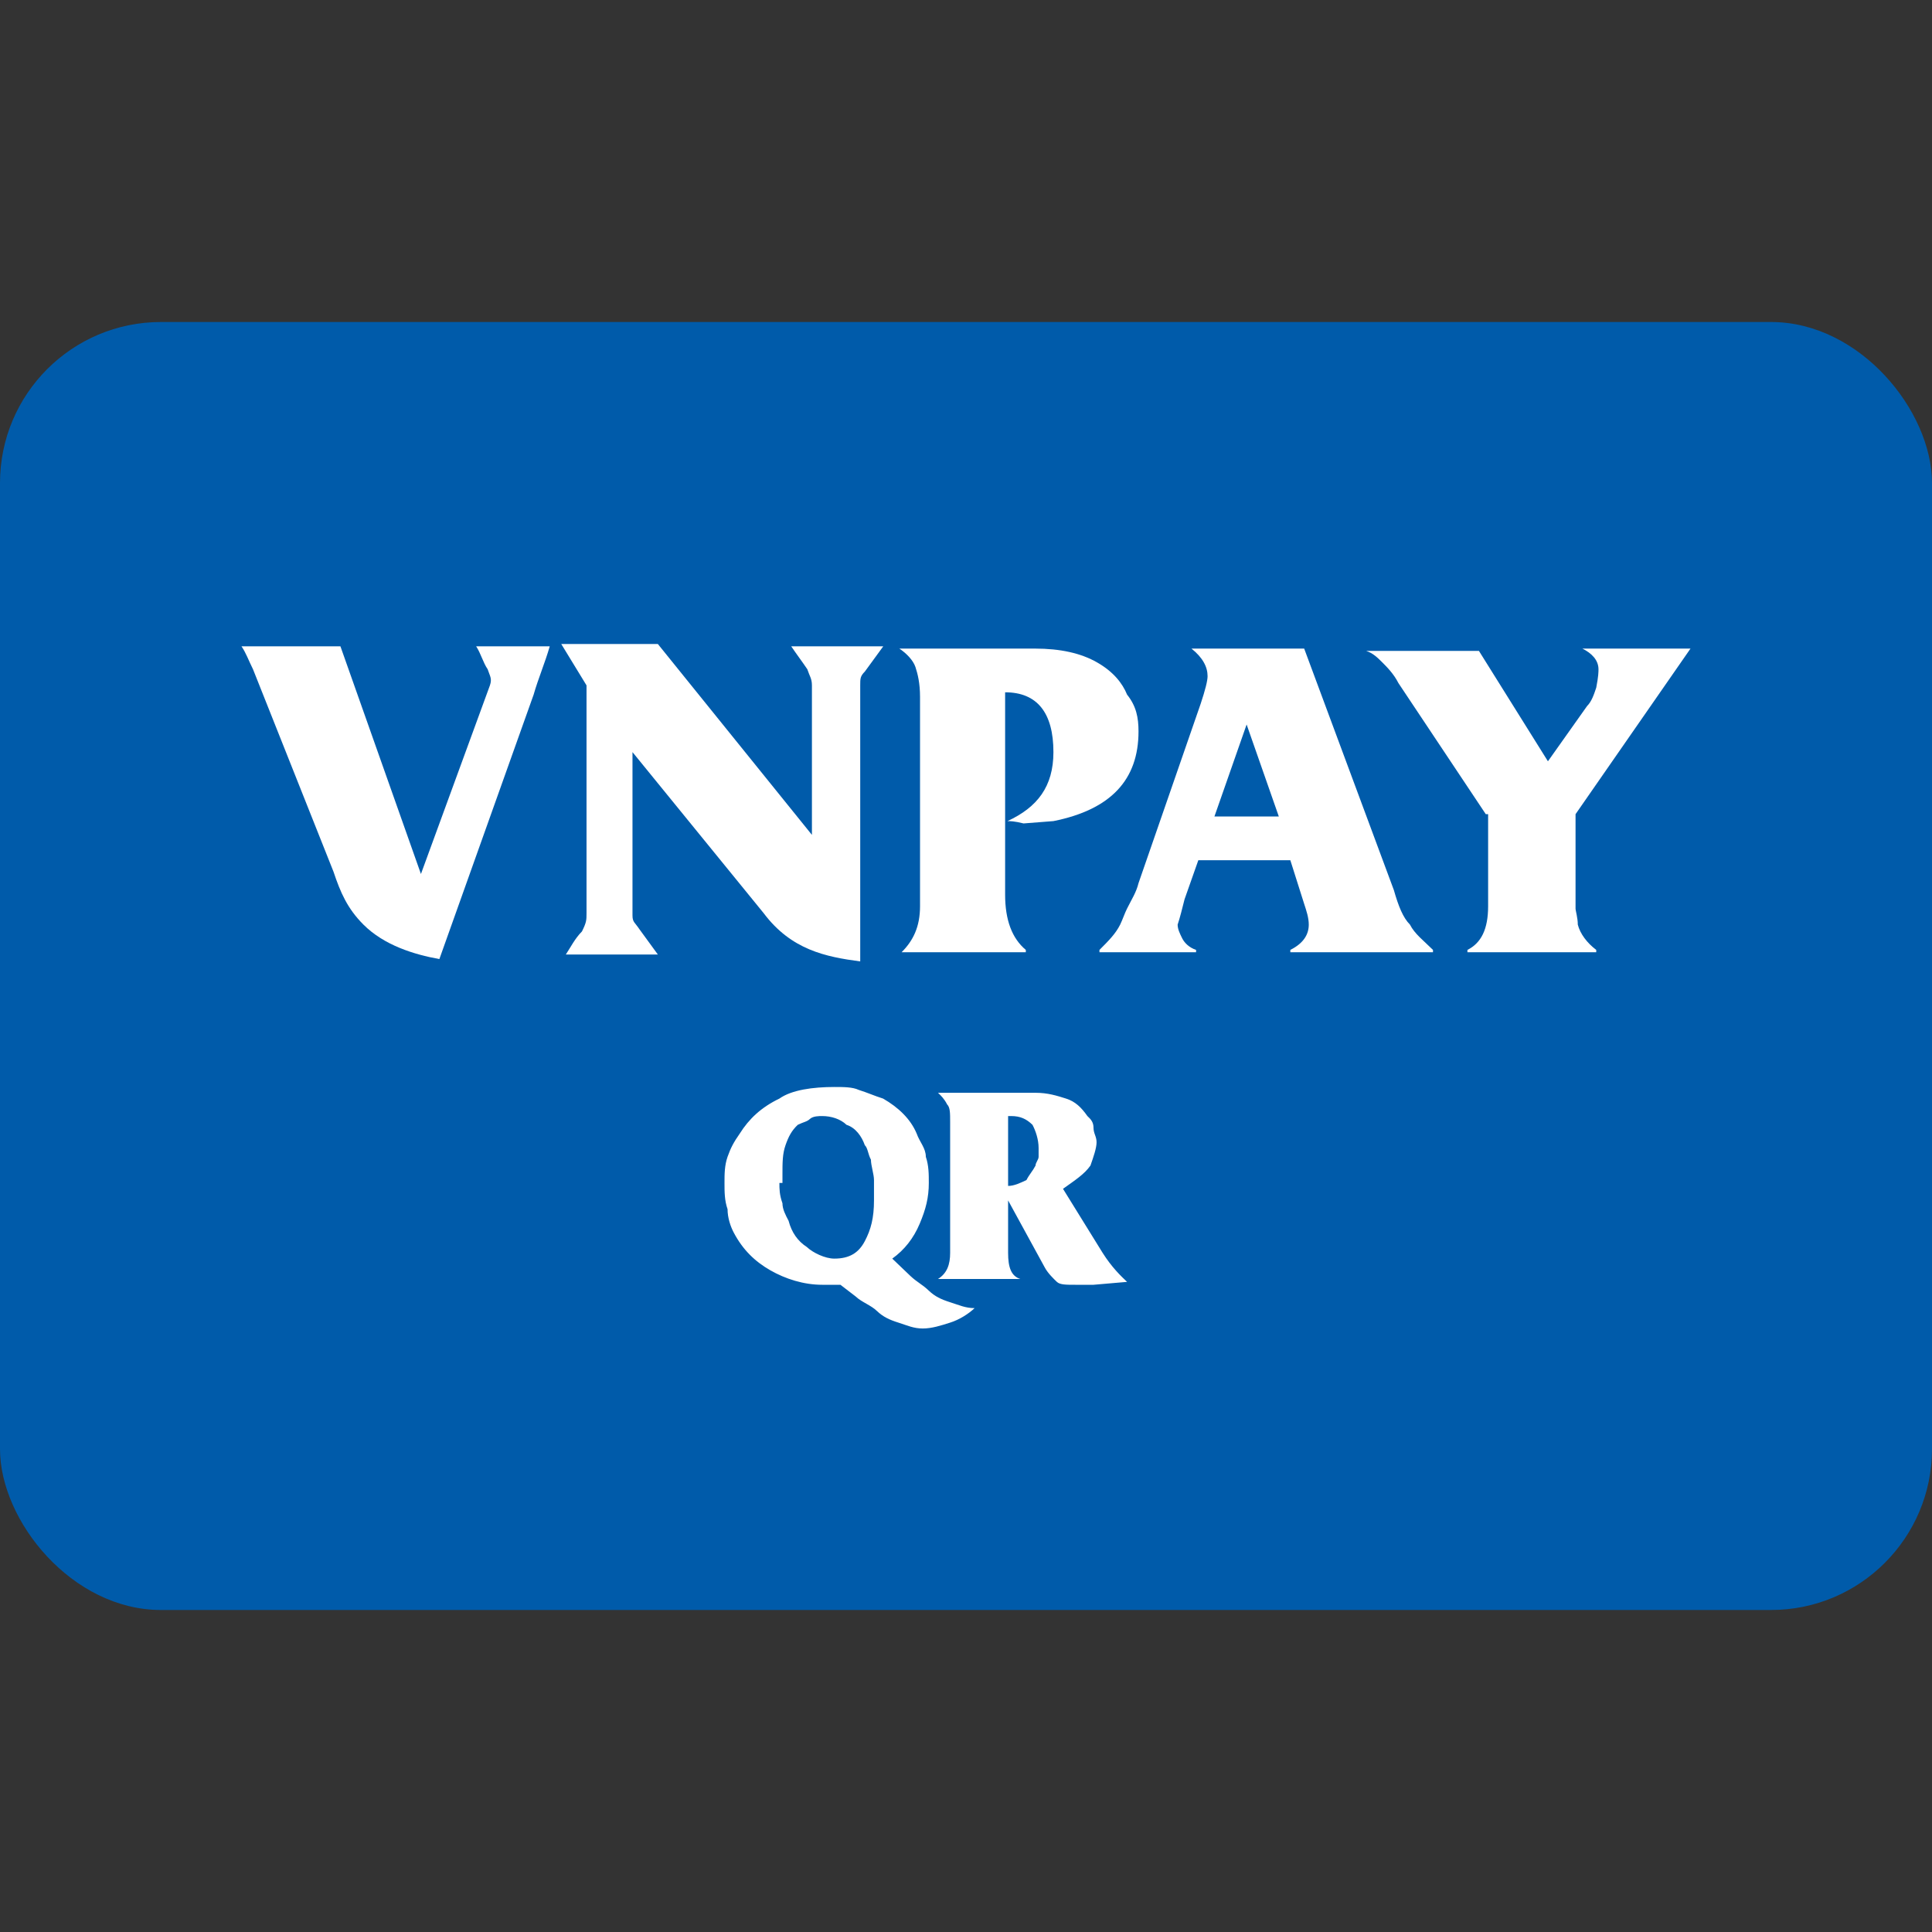 <svg width="24" height="24" viewBox="0 0 24 24" fill="none" xmlns="http://www.w3.org/2000/svg">
<rect x="0" y="0" width="24" height="24" fill="#333333" stroke="none"/>
<rect x="0" y="4" width="24" height="16" rx="2" fill="#005BAA"/>
<path fill-rule="evenodd" clip-rule="evenodd" d="M3 8.029H4.229L5.229 10.857L6.086 8.514C6.115 8.429 6.086 8.4 6.058 8.314C6 8.229 5.972 8.114 5.915 8.029H6.829C6.772 8.229 6.686 8.429 6.629 8.629L5.458 11.914C5.143 11.857 4.772 11.743 4.515 11.486C4.315 11.286 4.229 11.086 4.143 10.829L3.143 8.314C3.086 8.2 3.058 8.114 3 8.029Z" fill="white"/>
<path fill-rule="evenodd" clip-rule="evenodd" d="M7.857 9.343V11.371C7.857 11.457 7.886 11.457 7.943 11.543L8.172 11.857H7.029C7.086 11.771 7.143 11.657 7.229 11.571C7.286 11.457 7.286 11.429 7.286 11.343V8.514L6.972 8H8.172L10.086 10.371V8.514C10.086 8.429 10.057 8.4 10.029 8.314C9.972 8.229 9.886 8.114 9.829 8.029H10.972L10.743 8.343C10.686 8.4 10.686 8.429 10.686 8.514V11.943C10.257 11.886 9.829 11.8 9.486 11.343L7.857 9.343Z" fill="white"/>
<path d="M11.429 11.257V8.657C11.429 8.486 11.4 8.371 11.372 8.286C11.343 8.2 11.258 8.114 11.172 8.057H12.858C13.172 8.057 13.429 8.114 13.629 8.229C13.829 8.343 13.943 8.486 14.001 8.629C14.115 8.771 14.143 8.914 14.143 9.086C14.143 9.686 13.8 10.057 13.086 10.2L12.715 10.229C12.6 10.2 12.543 10.2 12.515 10.2C12.886 10.029 13.086 9.771 13.086 9.343C13.086 8.857 12.886 8.6 12.486 8.6V11.114C12.486 11.429 12.572 11.657 12.743 11.8V11.829H11.2C11.343 11.686 11.429 11.514 11.429 11.257Z" fill="white"/>
<path d="M14.143 10.971L14.915 8.743C14.972 8.571 15.001 8.457 15.001 8.4C15.001 8.286 14.943 8.171 14.801 8.057H16.201L17.315 11.057C17.372 11.257 17.429 11.4 17.515 11.486C17.572 11.6 17.686 11.686 17.801 11.8V11.829H16.029V11.8C16.201 11.714 16.258 11.6 16.258 11.486C16.258 11.4 16.229 11.314 16.201 11.229L16.029 10.686H14.886L14.715 11.171C14.686 11.286 14.658 11.4 14.629 11.486C14.629 11.543 14.658 11.6 14.686 11.657C14.715 11.714 14.772 11.771 14.858 11.8V11.829H13.658V11.8C13.772 11.686 13.858 11.6 13.915 11.486C13.943 11.429 13.972 11.343 14.001 11.286C14.058 11.171 14.115 11.086 14.143 10.971ZM15.086 10.143H15.886L15.486 9L15.086 10.143Z" fill="white"/>
<path d="M18.457 10.114L17.372 8.486C17.314 8.371 17.229 8.286 17.172 8.229C17.114 8.171 17.057 8.114 16.972 8.086H18.372L19.229 9.457L19.715 8.771C19.772 8.714 19.8 8.629 19.829 8.543C19.857 8.4 19.857 8.343 19.857 8.314C19.857 8.2 19.772 8.114 19.657 8.057H21L19.572 10.114V11.086C19.572 11.114 19.572 11.171 19.572 11.2C19.572 11.229 19.572 11.257 19.572 11.286C19.572 11.314 19.6 11.4 19.6 11.486C19.629 11.6 19.715 11.714 19.829 11.8V11.829H18.229V11.8C18.4 11.714 18.486 11.543 18.486 11.257V10.114H18.457Z" fill="white"/>
<path fill-rule="evenodd" clip-rule="evenodd" d="M9 14.695C9 14.587 9 14.479 9.038 14.37C9.076 14.262 9.114 14.189 9.19 14.081C9.304 13.9 9.455 13.756 9.682 13.647C9.834 13.539 10.099 13.503 10.364 13.503C10.478 13.503 10.591 13.503 10.667 13.539C10.781 13.575 10.857 13.611 10.97 13.647C11.16 13.756 11.311 13.9 11.387 14.081C11.425 14.189 11.501 14.262 11.501 14.37C11.538 14.479 11.538 14.587 11.538 14.695C11.538 14.876 11.501 15.021 11.425 15.201C11.349 15.382 11.235 15.527 11.084 15.635L11.311 15.852C11.387 15.924 11.463 15.96 11.538 16.033C11.614 16.105 11.69 16.141 11.803 16.177C11.917 16.213 11.993 16.25 12.107 16.25C12.031 16.322 11.917 16.394 11.803 16.43C11.69 16.466 11.576 16.503 11.463 16.503C11.349 16.503 11.273 16.466 11.16 16.43C11.046 16.394 10.97 16.358 10.894 16.286C10.819 16.213 10.705 16.177 10.629 16.105L10.44 15.96H10.402C10.364 15.96 10.364 15.96 10.326 15.96H10.213C9.985 15.96 9.758 15.888 9.569 15.78C9.379 15.671 9.228 15.527 9.114 15.31C9.076 15.238 9.038 15.129 9.038 15.021C9 14.912 9 14.804 9 14.695ZM9.682 14.695C9.682 14.768 9.682 14.84 9.72 14.948C9.72 15.021 9.758 15.093 9.796 15.165C9.834 15.31 9.91 15.418 10.023 15.491C10.099 15.563 10.251 15.635 10.364 15.635C10.553 15.635 10.667 15.563 10.743 15.418C10.819 15.274 10.857 15.129 10.857 14.912C10.857 14.876 10.857 14.768 10.857 14.659C10.857 14.587 10.819 14.479 10.819 14.406C10.781 14.334 10.781 14.262 10.743 14.226C10.705 14.117 10.629 14.009 10.516 13.973C10.44 13.9 10.326 13.864 10.213 13.864C10.175 13.864 10.099 13.864 10.061 13.9C10.023 13.936 9.985 13.936 9.91 13.973C9.834 14.045 9.796 14.117 9.758 14.226C9.72 14.334 9.72 14.442 9.72 14.587V14.659V14.695H9.682ZM12.523 14.732C12.599 14.732 12.675 14.695 12.751 14.659C12.788 14.587 12.826 14.551 12.864 14.479C12.864 14.442 12.902 14.406 12.902 14.37C12.902 14.334 12.902 14.298 12.902 14.262C12.902 14.153 12.864 14.045 12.826 13.973C12.751 13.9 12.675 13.864 12.561 13.864H12.523V14.732ZM12.523 14.912V15.563C12.523 15.744 12.561 15.852 12.675 15.888H11.652C11.766 15.816 11.803 15.707 11.803 15.563V13.936C11.803 13.828 11.803 13.756 11.766 13.72C11.728 13.647 11.69 13.611 11.652 13.575H12.864C13.016 13.575 13.129 13.611 13.243 13.647C13.357 13.683 13.432 13.756 13.508 13.864C13.546 13.9 13.584 13.936 13.584 14.009C13.584 14.081 13.622 14.117 13.622 14.189C13.622 14.262 13.584 14.37 13.546 14.479C13.47 14.587 13.357 14.659 13.205 14.768L13.697 15.563C13.811 15.744 13.925 15.852 14.001 15.924L13.584 15.96H13.47H13.357C13.243 15.96 13.167 15.96 13.129 15.924C13.091 15.888 13.016 15.816 12.978 15.744L12.523 14.912Z" fill="white"/>
</svg>
